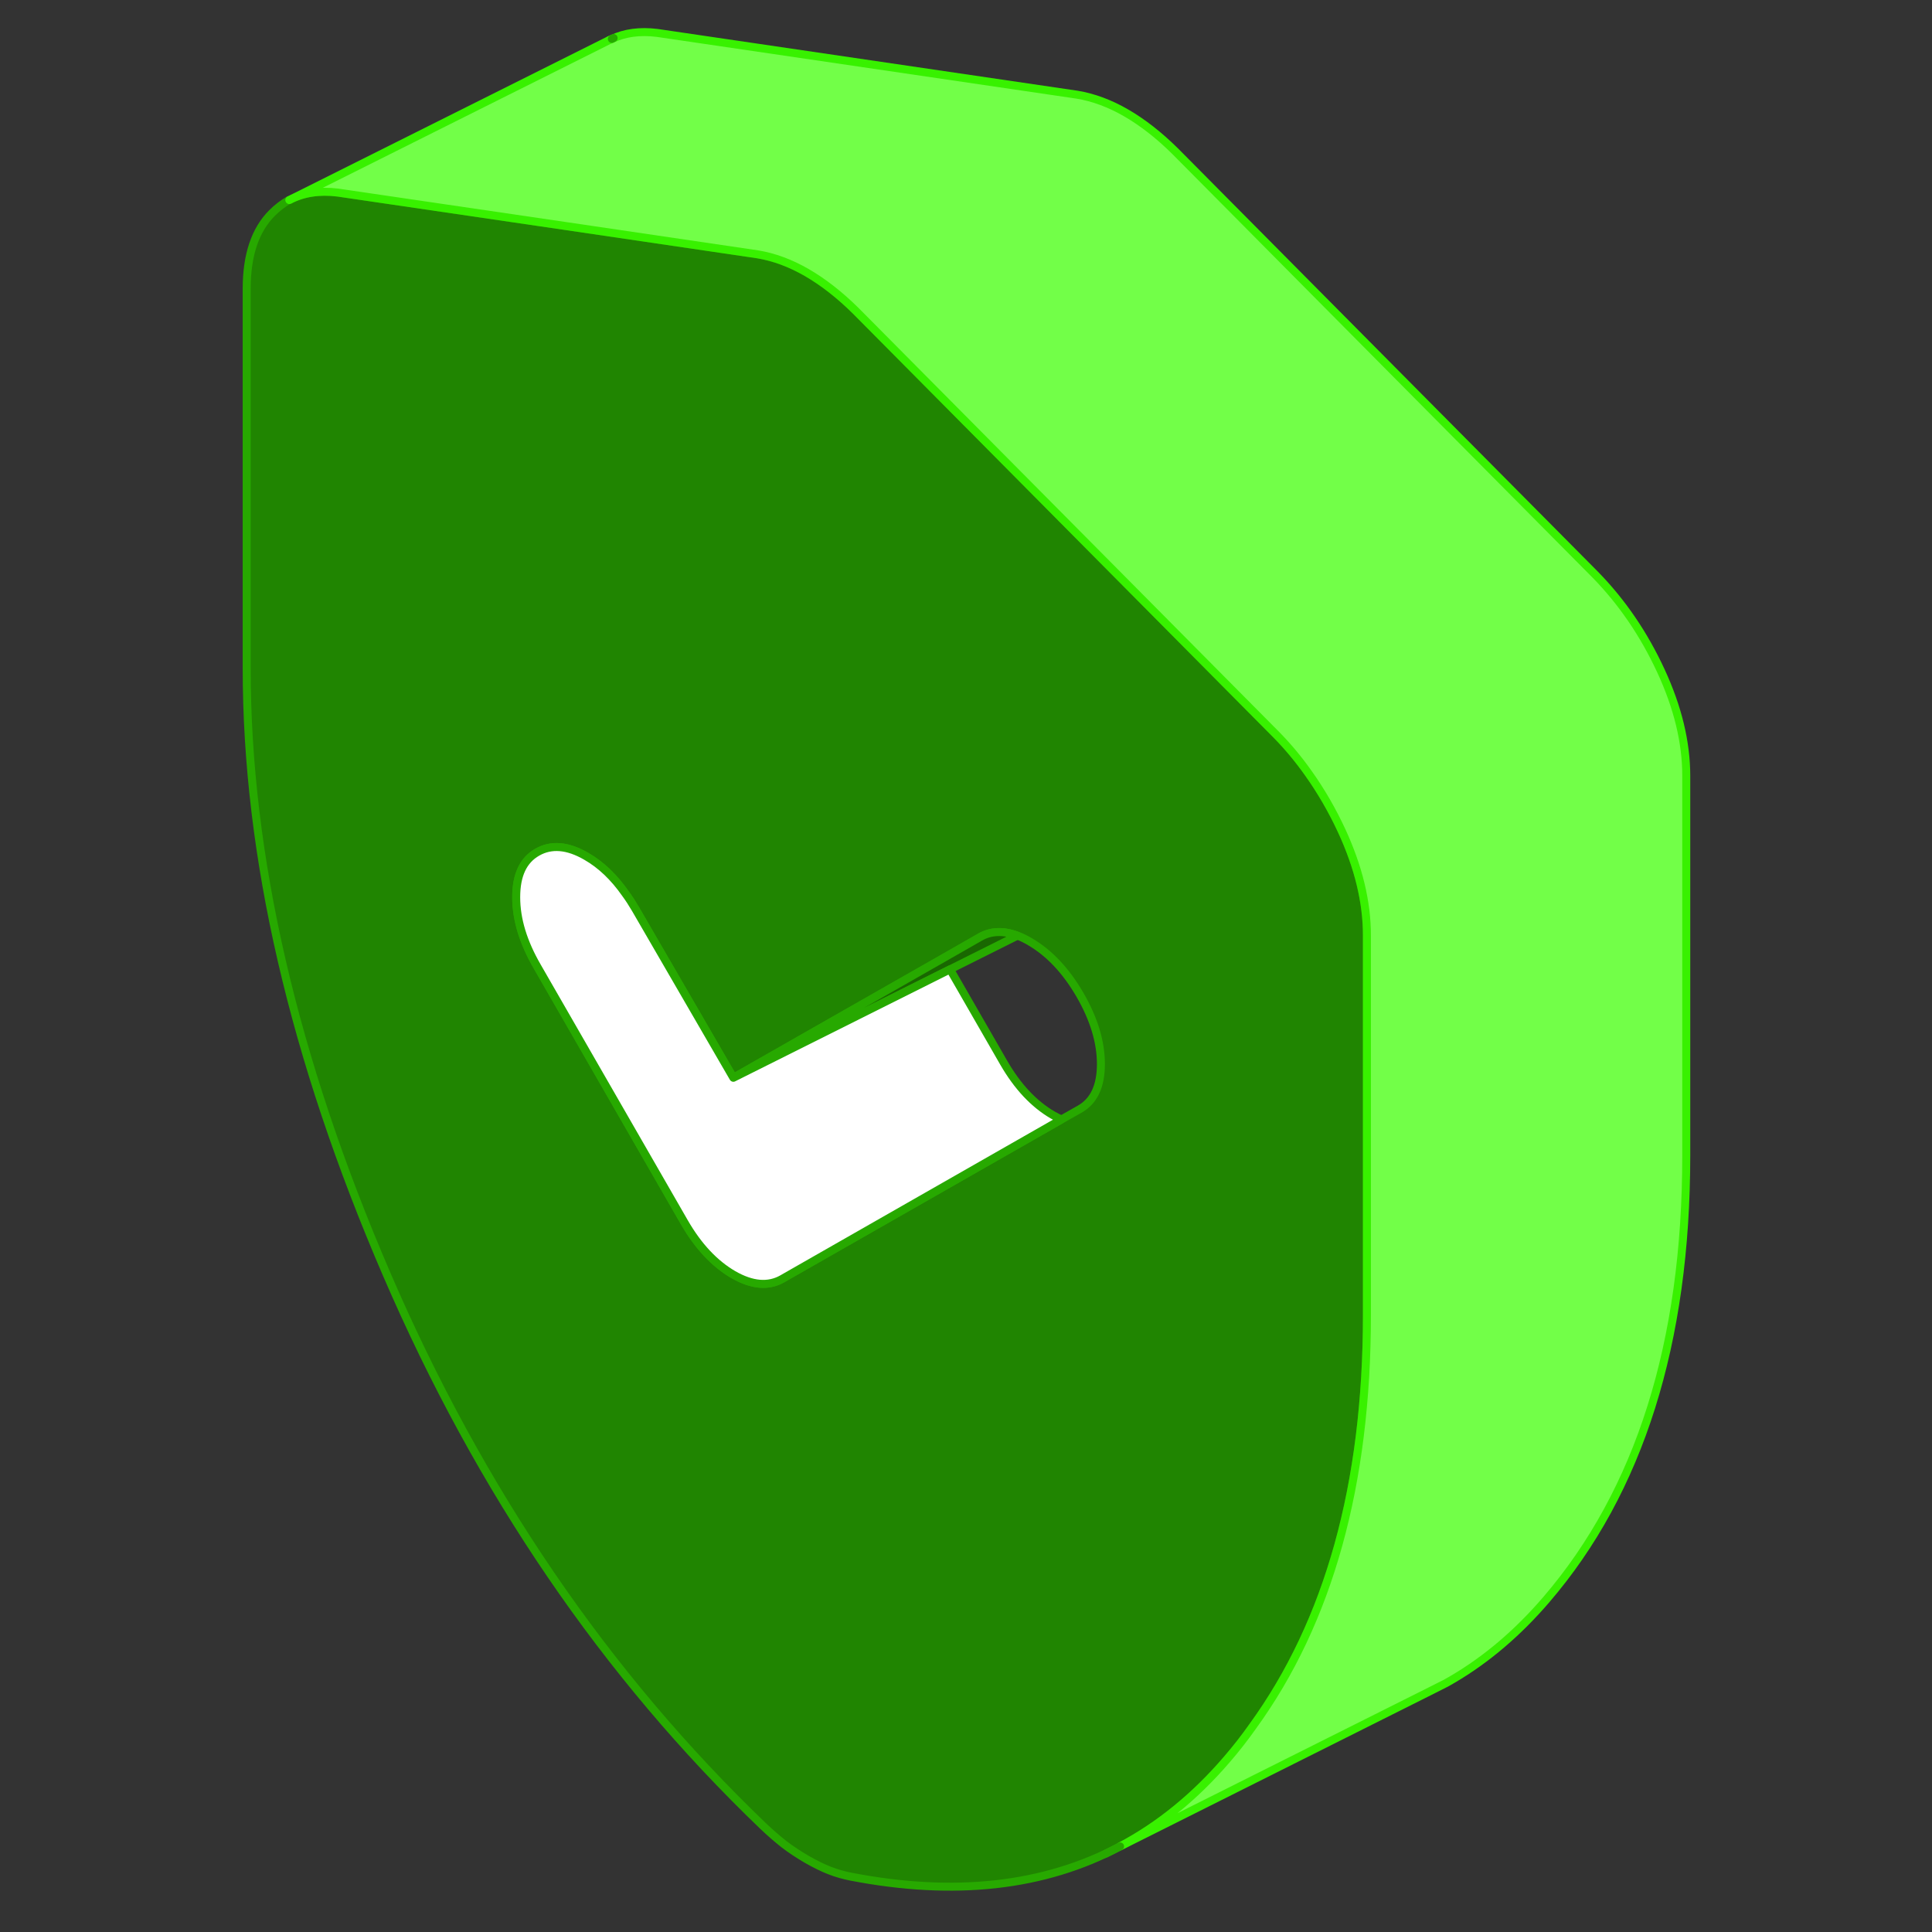 <svg width="320" height="320" viewBox="0 0 320 320" fill="none" xmlns="http://www.w3.org/2000/svg">
<rect x="0" y="0" width="320" height="320" fill="#333333" stroke="none"/>
<path d="M222.201 137.548C220.64 134.189 218.815 131.042 216.753 128.133C215.113 125.806 213.315 123.637 211.331 121.627L141.751 51.492C139.053 48.82 136.329 46.705 133.632 45.144C130.934 43.584 128.21 42.579 125.513 42.13L93.751 37.449L55.933 31.895C52.891 31.524 50.221 31.921 47.92 33.138H47.84C46.835 33.72 45.91 34.434 45.063 35.28C42.26 38.083 40.858 42.262 40.858 47.816V110.678C40.858 141.726 48.581 175.207 64.052 211.068C79.523 246.956 100.283 277.395 126.386 302.44C127.549 303.55 128.713 304.555 129.85 305.455C131.014 306.354 132.283 307.174 133.632 307.967C134.981 308.734 136.25 309.369 137.414 309.818C138.551 310.268 139.715 310.585 140.878 310.823C158.068 314.155 172.958 312.516 185.52 305.825C192.052 302.36 197.923 297.574 203.212 291.412C204.72 289.666 206.148 287.841 207.47 285.964C220.111 268.562 226.405 245.845 226.405 217.812V154.949C226.405 149.396 225.004 143.604 222.201 137.548ZM178.855 183.696L175.814 185.415L130.088 211.518L129.586 211.809C127.259 213.131 124.561 212.893 121.467 211.121C118.372 209.323 115.648 206.44 113.348 202.447L88.991 160.106C86.663 156.087 85.5 152.278 85.5 148.602C85.5 144.926 86.663 142.467 88.991 141.144C91.291 139.822 94.015 140.034 97.11 141.832C99.516 143.207 101.685 145.27 103.589 147.994C104.171 148.787 104.7 149.607 105.229 150.506L121.467 178.513L156.27 158.678L162.326 155.214C164.124 154.182 166.187 154.103 168.515 154.976H168.541C169.202 155.214 169.89 155.558 170.604 155.981C173.777 157.832 176.528 160.741 178.855 164.734C181.182 168.754 182.346 172.589 182.346 176.239C182.346 179.888 181.182 182.374 178.855 183.696Z" fill="#208501" stroke="#27A900" stroke-width="1.322" stroke-linecap="round" stroke-linejoin="round"/>
<path d="M168.515 154.976L157.355 160.556L121.467 178.513L156.27 158.679L162.326 155.214C164.124 154.183 166.187 154.103 168.515 154.976Z" fill="#196701" stroke="#27A900" stroke-width="1.322" stroke-linecap="round" stroke-linejoin="round"/>
<path d="M175.813 185.416L130.087 211.519L129.585 211.809C127.258 213.132 124.56 212.894 121.466 211.122C118.372 209.323 115.648 206.441 113.347 202.447L88.99 160.107C86.662 156.087 85.499 152.279 85.499 148.603C85.499 144.927 86.662 142.467 88.99 141.145C91.29 139.823 94.015 140.034 97.109 141.833C99.516 143.208 101.684 145.271 103.588 147.995C104.17 148.788 104.699 149.608 105.228 150.507L121.466 178.514L157.354 160.557L166.24 176.001C168.54 179.995 171.264 182.877 174.359 184.676C174.861 184.966 175.337 185.204 175.813 185.416Z" fill="white" stroke="#27A900" stroke-width="1.322" stroke-linecap="round" stroke-linejoin="round"/>
<path d="M101.34 6.454L100.812 6.692L101.05 6.56C101.05 6.56 101.235 6.48 101.34 6.454Z" fill="white" stroke="#27A900" stroke-width="1.322" stroke-linecap="round" stroke-linejoin="round"/>
<path d="M279.298 128.503V191.365C279.298 222.413 271.576 246.955 256.105 264.965C251.424 270.413 246.293 274.803 240.634 278.135C240.581 278.162 240.502 278.188 240.449 278.241C240.131 278.426 239.788 278.611 239.47 278.797C239.417 278.823 239.338 278.876 239.259 278.902L236.799 280.145L235.106 280.992L185.52 305.825C192.052 302.36 197.923 297.573 203.212 291.411C204.72 289.666 206.148 287.841 207.47 285.963C220.112 268.562 226.406 245.845 226.406 217.812V154.949C226.406 149.395 225.004 143.603 222.201 137.547C220.64 134.189 218.816 131.041 216.753 128.132C215.113 125.805 213.315 123.636 211.331 121.627L141.751 51.491C139.054 48.82 136.329 46.704 133.632 45.144C130.934 43.584 128.211 42.579 125.513 42.129L93.751 37.448L55.933 31.894C52.892 31.524 50.221 31.921 47.92 33.137L100.654 6.77L100.812 6.691L101.341 6.453C103.51 5.422 105.996 5.104 108.825 5.448L178.406 15.683C181.103 16.132 183.827 17.137 186.525 18.698C189.222 20.258 191.946 22.374 194.644 25.045L264.224 95.18C268.667 99.729 272.29 105.045 275.093 111.101C277.896 117.157 279.298 122.949 279.298 128.503Z" fill="#72FF48" stroke="#38F100" stroke-width="1.322" stroke-linecap="round" stroke-linejoin="round"/>
<path d="M101.633 6.295L101.342 6.454L101.633 6.295Z" fill="white"/>
<path d="M101.633 6.295L101.342 6.454" stroke="#27A900" stroke-width="1.322" stroke-linecap="round" stroke-linejoin="round"/>
<path d="M185.52 305.825L183.166 307.015L185.52 305.825Z" fill="white"/>
<path d="M185.52 305.825L183.166 307.015" stroke="#27A900" stroke-width="1.322" stroke-linecap="round" stroke-linejoin="round"/>
</svg>
